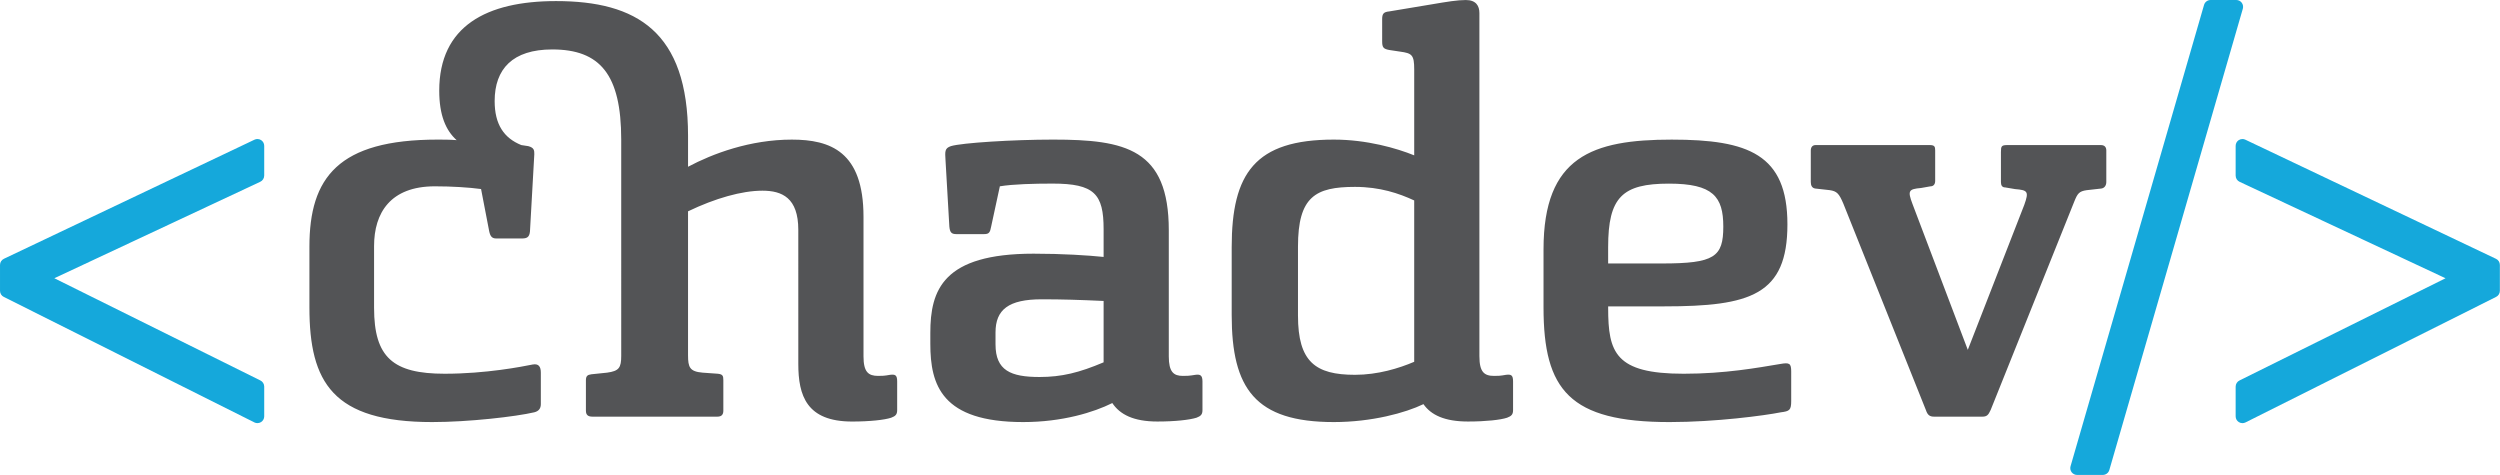 <svg xmlns="http://www.w3.org/2000/svg" width="288" height="54.713" viewBox="0 0 288 54.713"><path fill="#535456" d="M43.094 35.482c0 5.695 2.19 7.572 8.134 7.572 4.757 0 8.886-.813 10.138-1.064.688-.125.938.25.938.94v3.628c0 .5-.25.813-.75.938-2.13.5-7.572 1.126-11.765 1.126-11.453 0-14.144-4.568-14.144-13.204V28.41c0-7.947 3.316-12.328 14.768-12.328.626 0 1.378 0 2.19.062-1.252-1.126-2.003-2.88-2.003-5.694C50.6 3.004 56.046.125 64.056.125c9.262 0 15.207 3.504 15.207 15.52v3.566c2.815-1.5 7.133-3.128 11.952-3.128 4.442 0 8.26 1.377 8.26 8.886V41.05c0 1.815.562 2.253 1.69 2.253.437 0 .687 0 1.375-.125.562-.063.813 0 .813.75v3.317c0 .5-.188.688-.69.876-.75.25-2.44.44-4.505.44-5.255 0-6.194-3.004-6.194-6.634V26.472c0-3.692-1.877-4.505-4.13-4.505-2.378 0-5.444.875-8.572 2.377v16.583c0 1.377.188 1.877 1.688 2.003l1.753.125c.562.062.626.25.626.75v3.505c0 .438-.19.688-.69.688H68.25c-.502 0-.753-.188-.753-.688v-3.504c0-.5.188-.625.625-.688l1.815-.188c1.377-.188 1.628-.563 1.628-1.94V16.084c0-7.51-2.44-10.388-7.948-10.388-4.567 0-6.633 2.253-6.633 5.945 0 2.69 1.064 4.256 3.066 5.07l.814.125c.688.188.688.5.688.938l-.5 8.886c-.064.687-.376.812-.94.812h-2.94c-.5 0-.688-.25-.813-.813l-.94-4.882c-1.376-.188-3.38-.313-5.32-.313-5.13 0-7.006 3.066-7.006 6.883v7.134zM134.644 41.052c0 1.814.564 2.252 1.628 2.252.438 0 .688 0 1.44-.125.5-.064.812 0 .812.75v3.316c0 .5-.188.688-.688.876-.812.25-2.44.438-4.506.438-2.753 0-4.316-.813-5.193-2.127-2.128 1.063-5.757 2.19-10.263 2.19-9.387 0-10.7-4.255-10.7-9.01V38.36c0-4.944 1.438-9.136 11.89-9.136 3.316 0 6.257.188 8.072.375v-3.193c0-4.068-1.063-5.256-5.883-5.256-2.128 0-4.568.063-6.07.313l-1 4.63c-.125.69-.25.877-.813.877h-3.192c-.562 0-.75-.188-.813-.876l-.438-7.572c-.063-1.064-.125-1.44.625-1.69 1.252-.375 7.134-.75 11.765-.75 8.324 0 13.328 1.063 13.328 10.45v14.52zm-19.96-1.376c0 3.003 1.75 3.754 5.066 3.754 2.568 0 4.57-.5 7.386-1.69v-7.07c-2.753-.126-4.756-.19-7.135-.19-3.817 0-5.317 1.19-5.317 3.818v1.378zM170.428 41.052c0 1.814.562 2.252 1.688 2.252.438 0 .688 0 1.377-.125.563-.064.812 0 .812.75v3.316c0 .5-.187.688-.688.876-.75.25-2.44.438-4.506.438-2.688 0-4.254-.75-5.13-2.002-2.065 1-5.945 2.065-10.326 2.065-9.072 0-11.764-3.88-11.764-12.328v-7.822c0-8.51 2.69-12.39 11.764-12.39 3.817 0 7.26 1 9.262 1.815V8.012c0-1.69-.25-1.877-1.626-2.065l-1.252-.188c-.688-.126-.814-.313-.814-1.002V2.192c0-.626.188-.814.814-.876l4.88-.813c1.816-.312 3.006-.5 3.944-.5 1.188 0 1.564.688 1.564 1.502v39.547zm-7.51-17.96c-1.754-.813-3.943-1.563-6.822-1.563-4.567 0-6.568 1.125-6.568 6.882v7.947c0 5.32 2 6.82 6.568 6.82 2.628 0 5.068-.75 6.82-1.5V23.092zM185.26 35.295v.188c0 5.132.81 7.572 8.696 7.572 4.756 0 8.51-.688 11.138-1.126 1.064-.19 1.253-.063 1.253.875v3.38c0 1.063-.188 1.188-1.19 1.313-1.876.375-7.508 1.126-12.826 1.126-11.514 0-14.517-3.692-14.517-13.204v-6.695c0-10.7 5.632-12.64 14.767-12.64 8.824 0 13.33 1.688 13.33 9.76 0 8.136-4.255 9.45-14.206 9.45h-6.445zm0-4.943h6.194c6.07 0 7.07-.75 7.07-4.255 0-3.442-1.19-4.943-6.258-4.943-5.382 0-7.008 1.563-7.008 7.32v1.878zM229.313 47.248c-.25.563-.438.75-.94.75h-5.568c-.5 0-.75-.187-.938-.75l-9.51-23.78c-.502-1.188-.752-1.438-1.566-1.563l-1.688-.188c-.376-.062-.5-.375-.5-.75v-3.63c0-.376.187-.626.562-.626h13.142c.563 0 .625.19.625.626v3.505c0 .376-.187.626-.562.626l-1.062.188c-1.438.125-1.564.313-1 1.814l6.382 16.833 6.508-16.707c.563-1.564.376-1.69-1.064-1.814l-1.127-.19c-.375 0-.5-.25-.5-.625v-3.442c0-.688.062-.813.75-.813h10.764c.437 0 .625.25.625.625v3.63c0 .375-.188.688-.563.75l-1.69.19c-.875.124-1.062.374-1.438 1.313l-9.64 24.03z"/><path fill="#15A8DB" d="M30.438 20.23v-3.433c0-.266-.134-.51-.357-.657-.127-.083-.274-.125-.424-.125-.11 0-.22.022-.325.07L.465 29.805c-.28.126-.464.406-.464.715v2.982c0 .302.176.58.443.705l28.88 14.463c.102.05.217.074.332.074.148 0 .294-.042.418-.12.228-.146.364-.392.364-.662v-3.43c0-.3-.178-.58-.445-.705L6.26 32.053 29.97 20.947c.283-.126.466-.407.466-.717zM287.527 29.81l-28.88-13.726c-.1-.046-.208-.068-.32-.068-.148 0-.296.043-.426.126-.22.145-.354.39-.354.656v3.433c0 .31.183.592.46.715l23.72 11.11-23.73 11.77c-.272.128-.45.407-.45.71v3.428c0 .27.137.516.363.66.124.08.27.122.418.122.115 0 .23-.025.34-.076l28.867-14.46c.273-.128.45-.405.45-.707V30.52c0-.31-.183-.59-.458-.71zM258.247.312c-.145-.196-.38-.312-.624-.312h-2.965c-.347 0-.656.233-.752.567l-15.38 53.15c-.067.24-.02.488.128.685.146.194.38.31.624.31h2.963c.35 0 .658-.232.754-.566L258.376.996c.065-.236.017-.492-.13-.684z"/></svg>